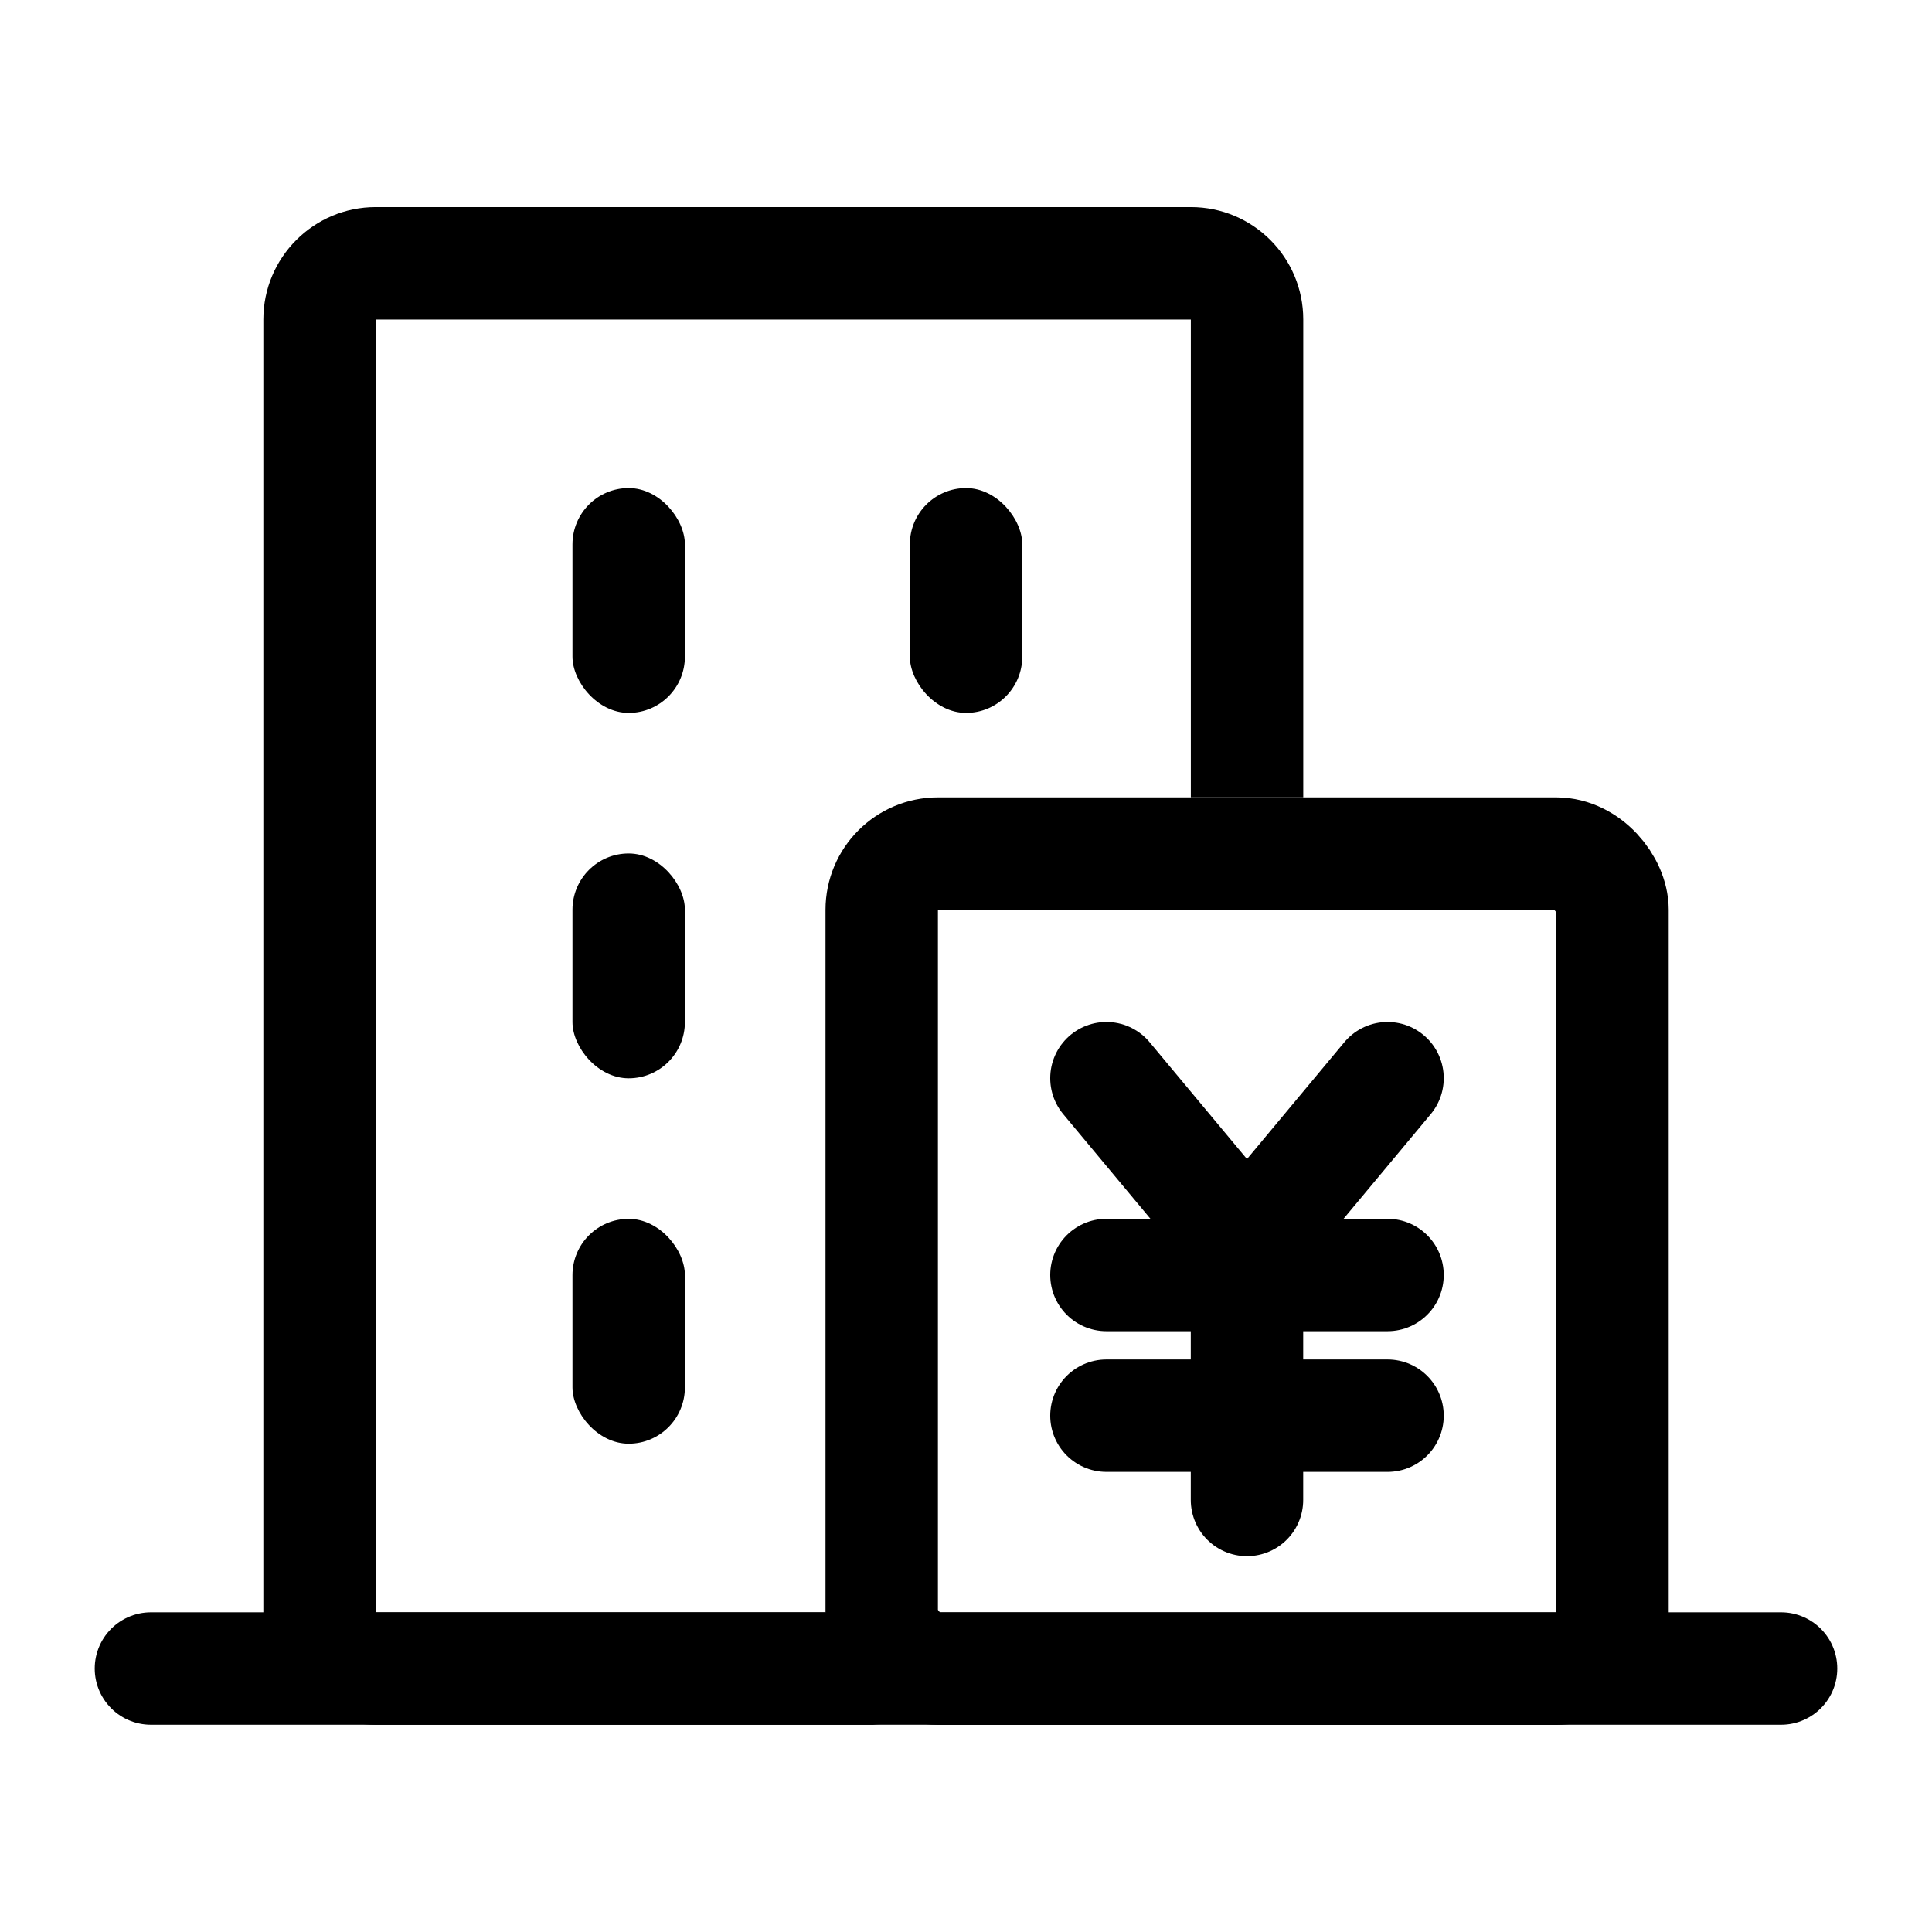 <svg width="16" height="16" viewBox="0 0 16 16" fill="none" xmlns="http://www.w3.org/2000/svg">
<rect x="4.741" y="4.042" width="0.931" height="1.862" rx="0.466" fill="black"/>
<rect x="7.535" y="4.042" width="0.931" height="1.862" rx="0.466" fill="black"/>
<rect x="4.741" y="7.068" width="0.931" height="1.862" rx="0.466" fill="black"/>
<rect x="4.741" y="10.094" width="0.931" height="1.862" rx="0.466" fill="black"/>
<rect x="7.302" y="7.069" width="6.052" height="6.75" rx="0.466" stroke="black" stroke-width="0.931"/>
<path fill-rule="evenodd" clip-rule="evenodd" d="M3.112 2.646H9.862V6.603H10.793V2.646C10.793 2.132 10.377 1.715 9.862 1.715H3.112C2.598 1.715 2.181 2.132 2.181 2.646V13.353C2.181 13.867 2.598 14.284 3.112 14.284H9.862C9.869 14.284 9.876 14.284 9.883 14.284H7.302C7.045 14.284 6.836 14.075 6.836 13.818V13.353L3.112 13.353V2.646V2.646Z" fill="black"/>
<path d="M1.25 13.818H14.75" stroke="black" stroke-width="0.931" stroke-linecap="round"/>
<path d="M10.327 10.327V12.422" stroke="black" stroke-width="0.931" stroke-linecap="round"/>
<path d="M9.163 10.559H10.327H11.491" stroke="black" stroke-width="0.931" stroke-linecap="round"/>
<path d="M9.163 11.724H10.327H11.491" stroke="black" stroke-width="0.931" stroke-linecap="round"/>
<path d="M9.163 8.929L10.327 10.326L11.491 8.929" stroke="black" stroke-width="0.931" stroke-linecap="round"/>
</svg>
